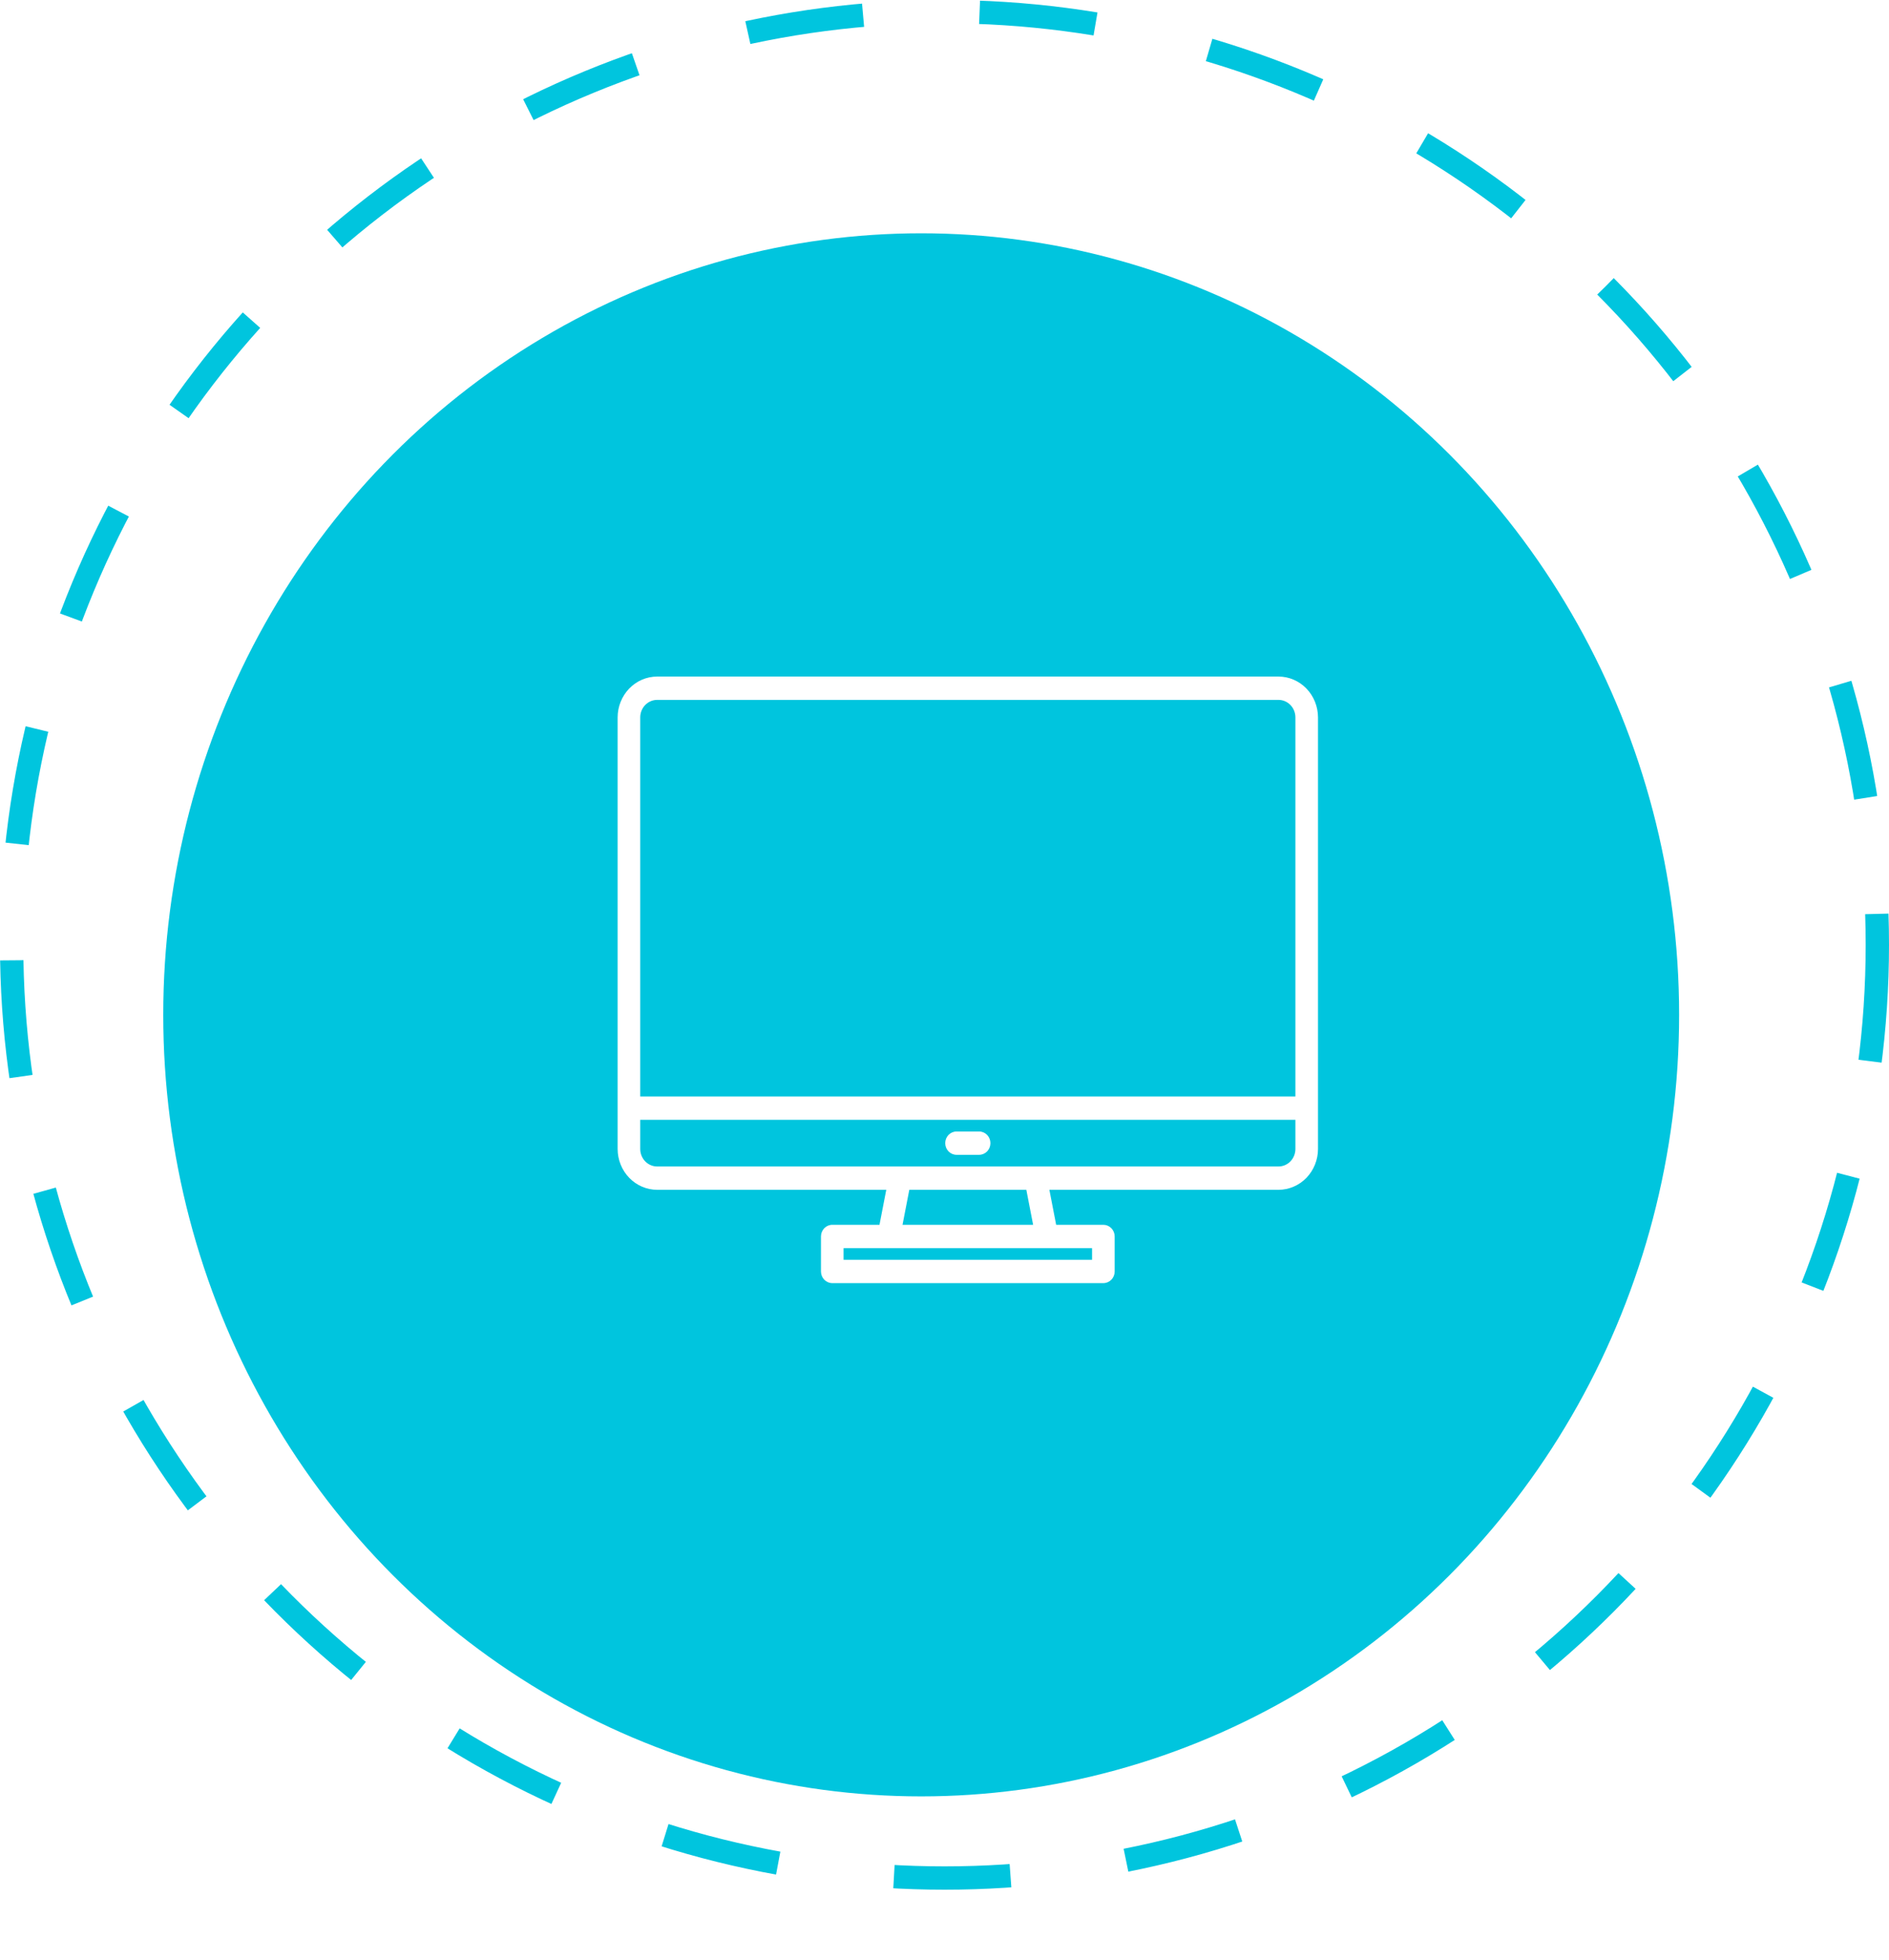 <svg width="81" height="84" viewBox="0 0 81 84" fill="none" xmlns="http://www.w3.org/2000/svg">
<g filter="url(#filter0_d_11_2)">
<ellipse cx="41.5" cy="40.5" rx="32.5" ry="33.5" fill="#00C5DE"/>
</g>
<circle cx="40.5" cy="40.5" r="40" stroke="#00C5DE" stroke-dasharray="5 5"/>
<path d="M54.82 29H28.18C27.73 29 27.299 29.185 26.982 29.513C26.664 29.841 26.485 30.286 26.484 30.75V49.25C26.485 49.714 26.664 50.159 26.982 50.487C27.299 50.815 27.73 50.999 28.18 51H38.003L37.712 52.5H35.688C35.559 52.5 35.436 52.553 35.345 52.646C35.254 52.74 35.203 52.867 35.203 53V54.5C35.203 54.633 35.254 54.76 35.345 54.854C35.436 54.947 35.559 55 35.688 55H47.312C47.441 55 47.564 54.947 47.655 54.854C47.746 54.76 47.797 54.633 47.797 54.5V53C47.797 52.867 47.746 52.74 47.655 52.646C47.564 52.553 47.441 52.5 47.312 52.5H45.288L44.997 51H54.82C55.27 50.999 55.701 50.815 56.019 50.487C56.336 50.159 56.515 49.714 56.516 49.25V30.75C56.515 30.286 56.336 29.841 56.019 29.513C55.701 29.185 55.27 29 54.82 29ZM46.828 53.5V54H36.172V53.5H46.828ZM38.7 52.5L38.991 51H44.009L44.3 52.5H38.7ZM55.547 49.25C55.547 49.449 55.47 49.639 55.334 49.78C55.198 49.921 55.013 50 54.82 50H28.18C27.987 50 27.802 49.921 27.666 49.78C27.53 49.639 27.453 49.449 27.453 49.25V48H55.547V49.25ZM55.547 47H27.453V30.75C27.453 30.551 27.53 30.36 27.666 30.22C27.802 30.079 27.987 30 28.18 30H54.82C55.013 30 55.198 30.079 55.334 30.22C55.47 30.36 55.547 30.551 55.547 30.75V47Z" fill="white"/>
<path d="M41.984 48.5H41.016C40.887 48.5 40.764 48.553 40.673 48.646C40.582 48.74 40.531 48.867 40.531 49C40.531 49.133 40.582 49.26 40.673 49.354C40.764 49.447 40.887 49.5 41.016 49.5H41.984C42.113 49.5 42.236 49.447 42.327 49.354C42.418 49.26 42.469 49.133 42.469 49C42.469 48.867 42.418 48.74 42.327 48.646C42.236 48.553 42.113 48.5 41.984 48.5Z" fill="white"/>
<defs>
<filter id="filter0_d_11_2" x="0" y="3" width="79" height="81" filterUnits="userSpaceOnUse" color-interpolation-filters="sRGB">
<feFlood flood-opacity="0" result="BackgroundImageFix"/>
<feColorMatrix in="SourceAlpha" type="matrix" values="0 0 0 0 0 0 0 0 0 0 0 0 0 0 0 0 0 0 127 0" result="hardAlpha"/>
<feOffset dx="-2" dy="3"/>
<feGaussianBlur stdDeviation="3.5"/>
<feColorMatrix type="matrix" values="0 0 0 0 0 0 0 0 0 0 0 0 0 0 0 0 0 0 0.08 0"/>
<feBlend mode="normal" in2="BackgroundImageFix" result="effect1_dropShadow_11_2"/>
<feBlend mode="normal" in="SourceGraphic" in2="effect1_dropShadow_11_2" result="shape"/>
</filter>
</defs>
</svg>
